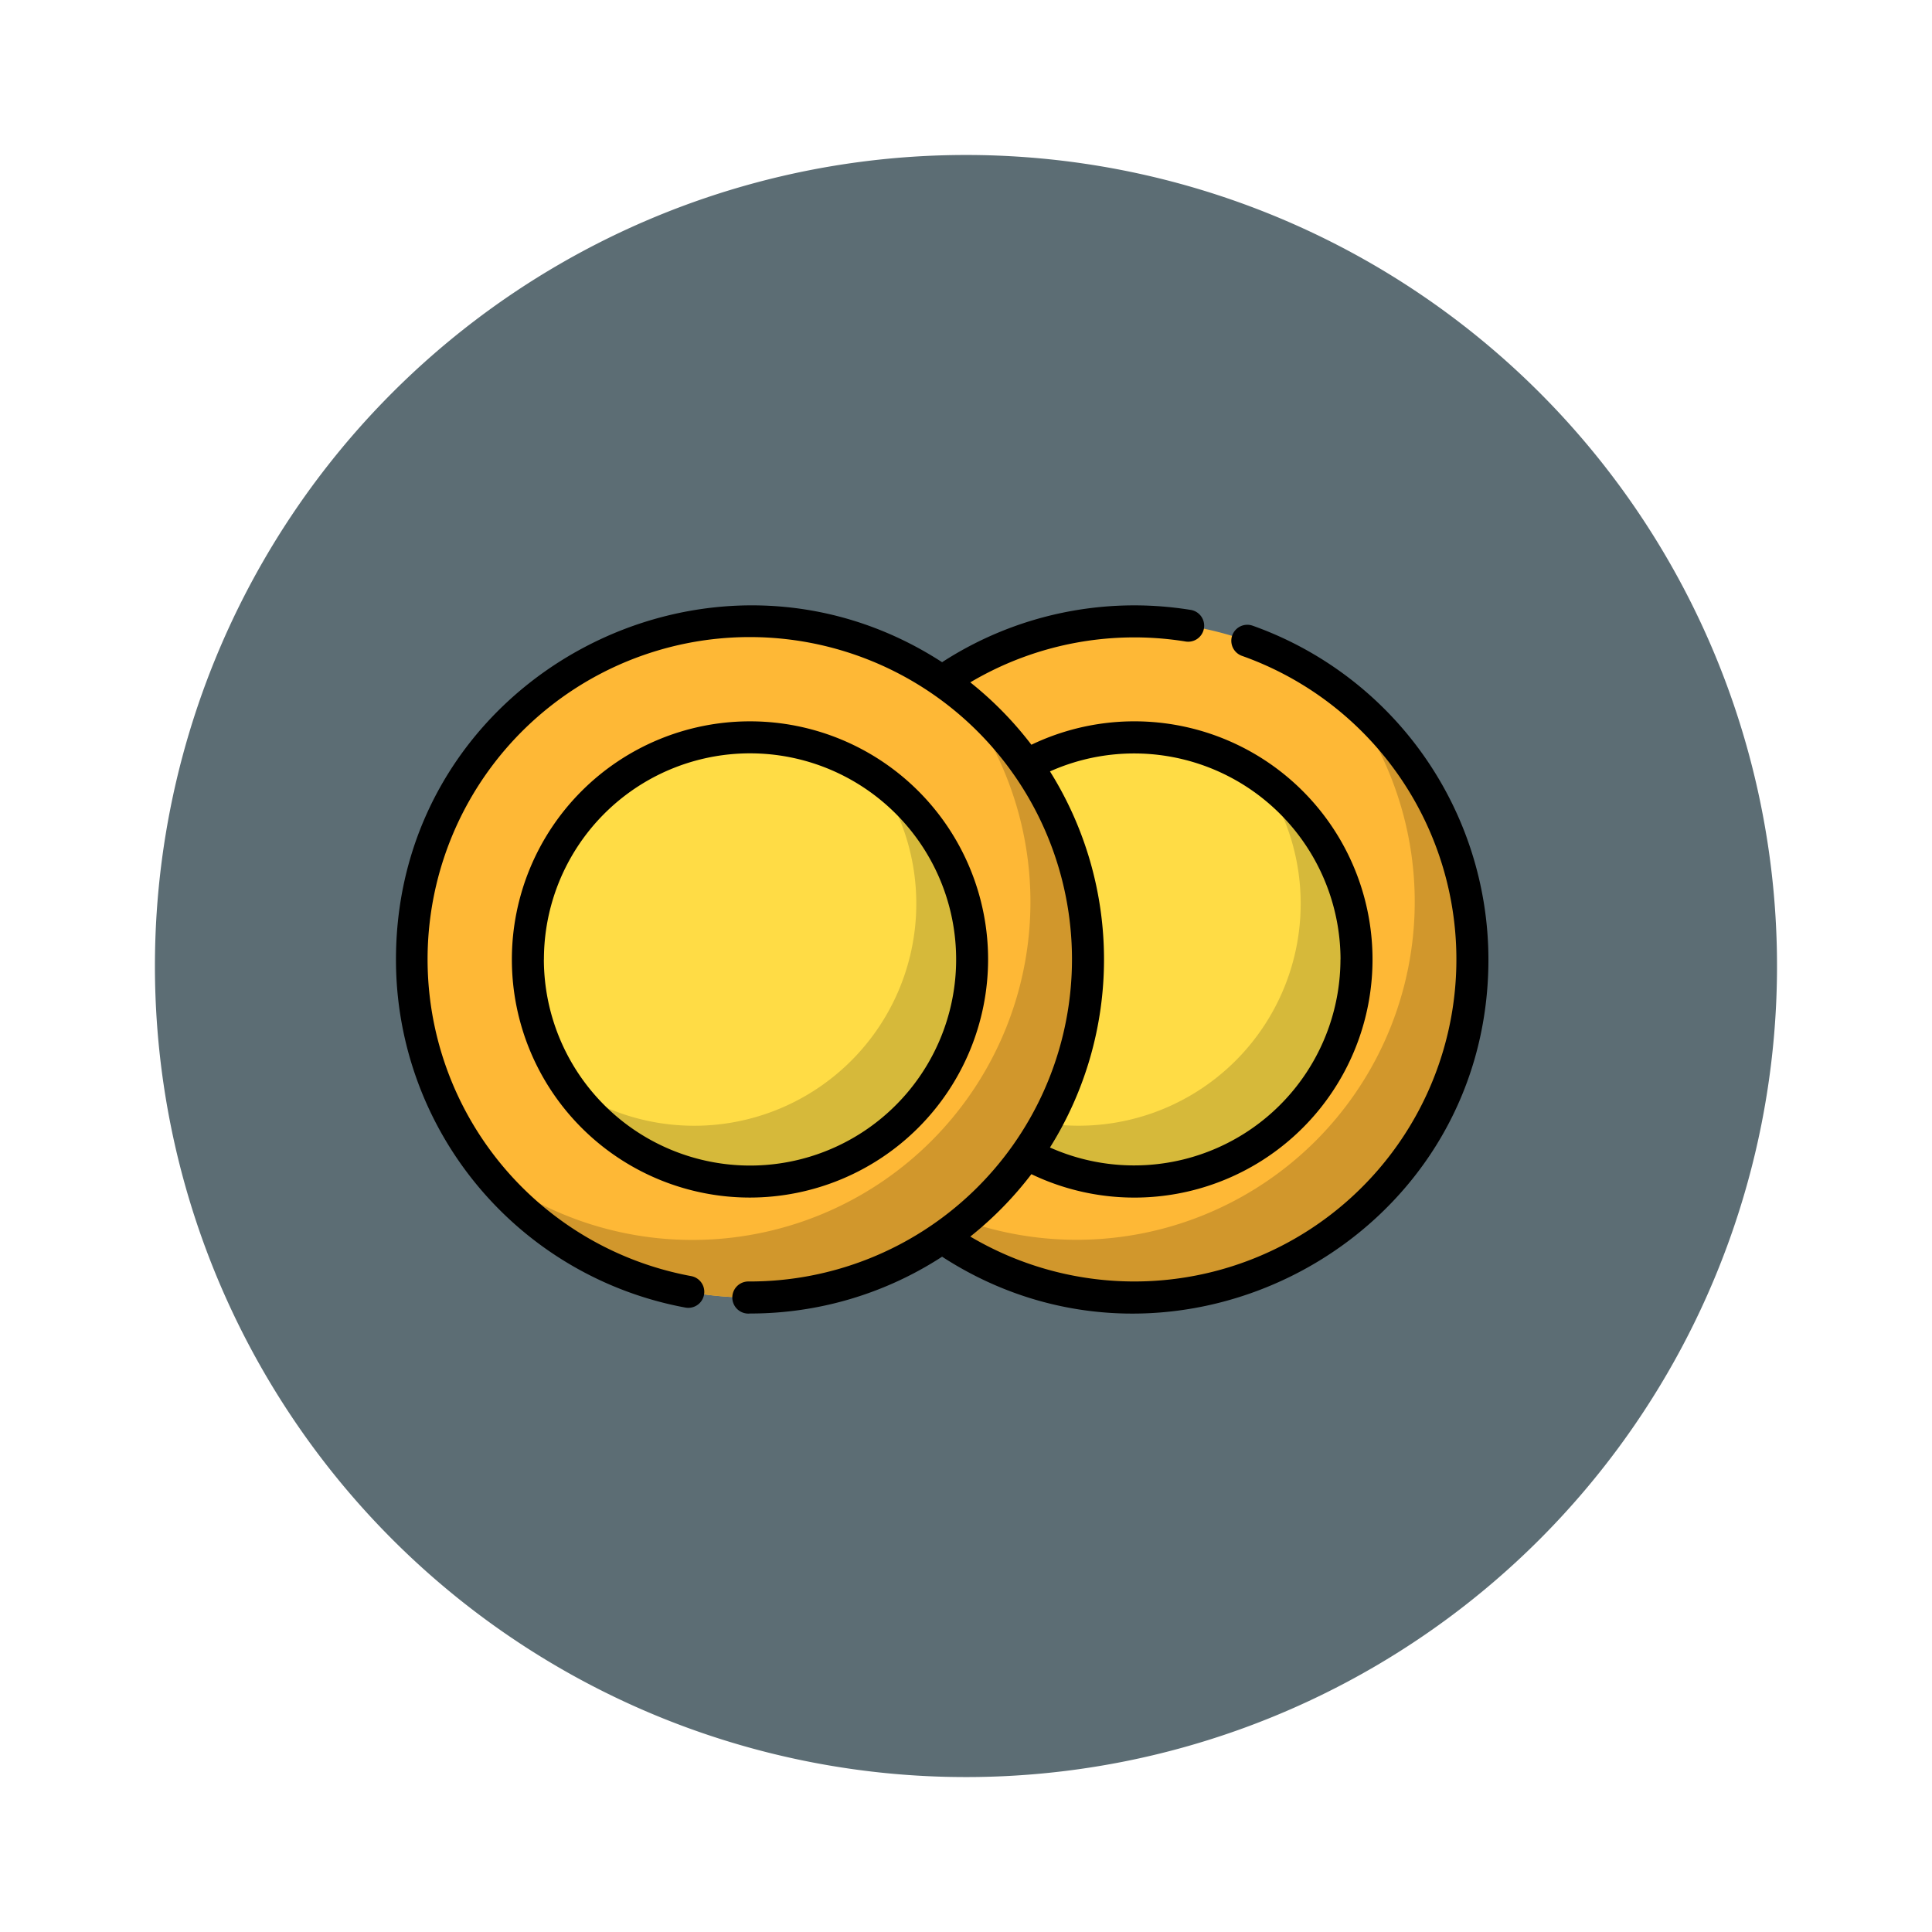 <svg xmlns="http://www.w3.org/2000/svg" xmlns:xlink="http://www.w3.org/1999/xlink" width="112.221" height="112.221" viewBox="0 0 112.221 112.221">
  <defs>
    <filter id="Path_918852" x="0" y="0" width="112.221" height="112.221" filterUnits="userSpaceOnUse">
      <feOffset input="SourceAlpha"/>
      <feGaussianBlur stdDeviation="3" result="blur"/>
      <feFlood flood-color="#fff" flood-opacity="0.659"/>
      <feComposite operator="in" in2="blur"/>
      <feComposite in="SourceGraphic"/>
    </filter>
  </defs>
  <g id="Group_1121567" data-name="Group 1121567" transform="translate(-1030.051 -2180.838)">
    <g transform="matrix(1, 0, 0, 1, 1030.05, 2180.84)" filter="url(#Path_918852)">
      <path id="Path_918852-2" data-name="Path 918852" d="M47.11,0A47.11,47.11,0,1,1,0,47.11,47.11,47.11,0,0,1,47.11,0Z" transform="translate(9 9)" fill="#5c6d74"/>
    </g>
    <g id="Group_1120896" data-name="Group 1120896" transform="translate(181)">
      <rect id="Rectangle_410761" data-name="Rectangle 410761" width="66" height="66" transform="translate(871.051 2204)" fill="none"/>
      <g id="Group_1120005" data-name="Group 1120005" transform="translate(872.051 2216.002)">
        <path id="Path_915825" data-name="Path 915825" d="M226.932,27.181A19.634,19.634,0,1,1,207.3,7.547,19.634,19.634,0,0,1,226.932,27.181Zm0,0" transform="translate(-164.405 -6.613)" fill="#feb836"/>
        <path id="Path_915826" data-name="Path 915826" d="M248.932,41.25a19.635,19.635,0,0,1-27.565,27.564A19.634,19.634,0,1,0,248.932,41.25Zm0,0" transform="translate(-193.931 -36.139)" fill="#d1972c"/>
        <path id="Path_915827" data-name="Path 915827" d="M267.787,74.769a12.9,12.9,0,1,1-12.9-12.9A12.9,12.9,0,0,1,267.787,74.769Zm0,0" transform="translate(-211.993 -54.201)" fill="#ffdc45"/>
        <path id="Path_915828" data-name="Path 915828" d="M278.521,80.449A12.9,12.9,0,0,1,260.566,98.4a12.9,12.9,0,1,0,17.955-17.955Zm0,0" transform="translate(-228.272 -70.48)" fill="#d6b93a"/>
        <path id="Path_915829" data-name="Path 915829" d="M46.768,27.181A19.634,19.634,0,1,1,27.134,7.547,19.634,19.634,0,0,1,46.768,27.181Zm0,0" transform="translate(-6.571 -6.613)" fill="#feb836"/>
        <path id="Path_915830" data-name="Path 915830" d="M68.768,41.25A19.635,19.635,0,0,1,41.2,68.815,19.635,19.635,0,1,0,68.768,41.25Zm0,0" transform="translate(-36.096 -36.139)" fill="#d1972c"/>
        <path id="Path_915831" data-name="Path 915831" d="M87.623,74.769a12.9,12.9,0,1,1-12.9-12.9A12.9,12.9,0,0,1,87.623,74.769Zm0,0" transform="translate(-54.158 -54.201)" fill="#ffdc45"/>
        <path id="Path_915832" data-name="Path 915832" d="M98.357,80.449A12.9,12.9,0,0,1,80.4,98.4,12.9,12.9,0,1,0,98.357,80.449Zm0,0" transform="translate(-70.437 -70.48)" fill="#d6b93a"/>
        <path id="Path_915833" data-name="Path 915833" d="M49.761,1.18a.929.929,0,1,0-.621,1.752,18.707,18.707,0,1,1-15.78,33.73,20.578,20.578,0,0,0,3.549-3.624,13.832,13.832,0,1,0,0-24.943A20.579,20.579,0,0,0,33.36,4.471,18.686,18.686,0,0,1,45.836,2.093a.93.93,0,1,0,.29-1.836A20.524,20.524,0,0,0,31.722,3.3C18.226-5.451,0,4.185,0,20.567a20.55,20.55,0,0,0,16.811,20.22.929.929,0,1,0,.337-1.828,18.715,18.715,0,1,1,3.416.312H20.45a.933.933,0,1,0,.114,1.861,20.441,20.441,0,0,0,11.158-3.3c13.5,8.759,31.734-.885,31.734-17.266A20.6,20.6,0,0,0,49.761,1.18Zm5.1,19.387A11.987,11.987,0,0,1,37.988,31.489a20.576,20.576,0,0,0,0-21.846A11.988,11.988,0,0,1,54.865,20.566Zm0,0" transform="translate(0 0)"/>
        <path id="Path_915834" data-name="Path 915834" d="M81.982,68.186A13.831,13.831,0,1,0,68.151,82.017,13.847,13.847,0,0,0,81.982,68.186Zm-25.8,0A11.972,11.972,0,1,1,68.151,80.158,11.986,11.986,0,0,1,56.179,68.186Zm0,0" transform="translate(-47.588 -47.62)"/>
      </g>
    </g>
  </g>
</svg>

